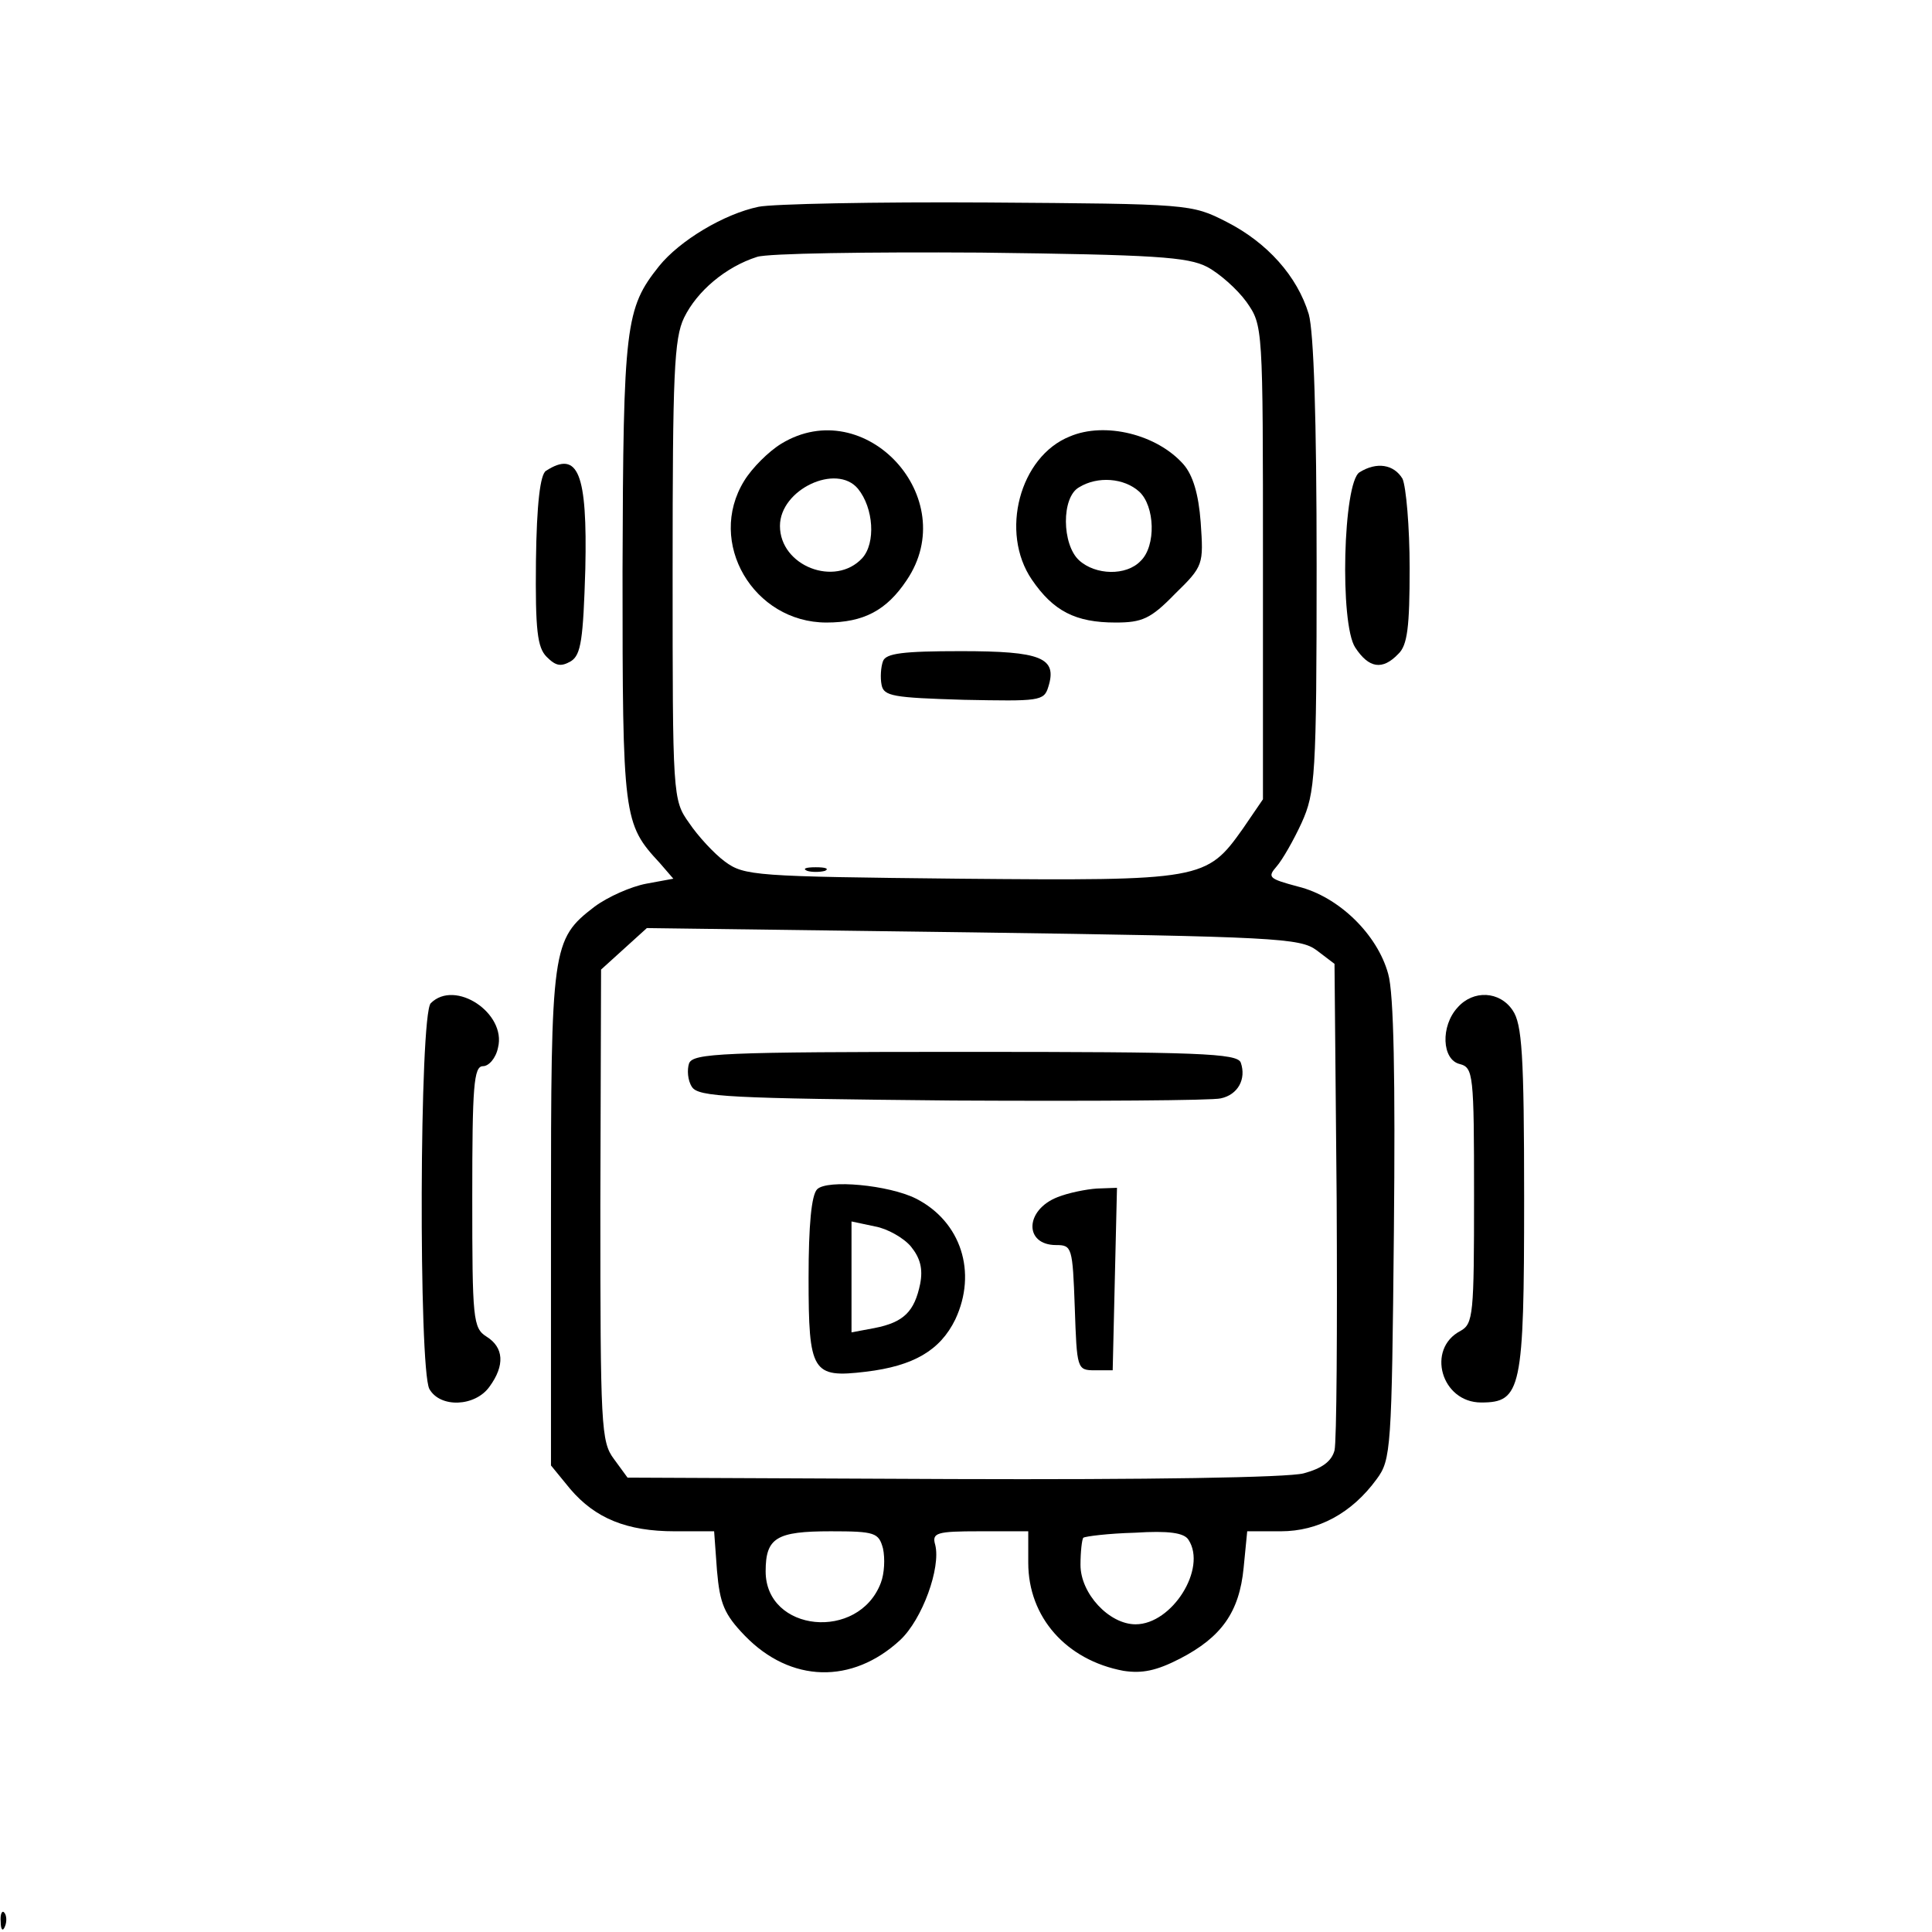 <?xml version="1.0" standalone="no"?>
<!DOCTYPE svg PUBLIC "-//W3C//DTD SVG 20010904//EN"
 "http://www.w3.org/TR/2001/REC-SVG-20010904/DTD/svg10.dtd">
<svg version="1.0" xmlns="http://www.w3.org/2000/svg"
 width="270pt" height="270pt" viewBox="0 0 270 270"
 preserveAspectRatio="xMidYMid meet">

<g transform="translate(0,270) scale(0.1,-0.1)"
fill="#000000" stroke="none">
<path d="M1060 2411 c-48 -10 -110 -47 -139 -83 -47 -59 -50 -82 -51 -426 0
-345 1 -353 52 -408 l19 -22 -38 -7 c-21 -4 -53 -18 -72 -32 -60 -46 -61 -56
-61 -437 l0 -344 27 -33 c35 -41 79 -59 146 -59 l55 0 4 -55 c4 -46 10 -61 39
-91 64 -66 150 -68 217 -6 31 29 57 101 49 133 -5 17 2 19 62 19 l68 0 0 -44
c0 -76 53 -136 133 -151 26 -4 46 0 79 17 58 30 83 65 89 127 l5 51 47 0 c52
0 99 25 134 73 20 27 21 42 24 347 2 210 0 332 -8 359 -15 55 -69 108 -126
122 -41 11 -43 13 -30 28 8 9 24 37 35 61 19 42 21 65 21 359 0 207 -4 327
-11 352 -16 53 -58 100 -115 129 -49 25 -52 25 -334 27 -157 1 -301 -2 -320
-6z m627 -84 c17 -9 42 -31 55 -49 23 -33 23 -33 23 -364 l0 -331 -28 -41
c-51 -72 -57 -73 -396 -70 -286 3 -301 4 -328 24 -15 11 -38 36 -50 54 -23 32
-23 38 -23 352 0 275 2 325 16 354 18 37 58 71 102 85 15 5 155 7 312 6 244
-3 290 -6 317 -20z m153 -955 l25 -19 3 -329 c1 -181 0 -339 -3 -351 -4 -15
-17 -25 -43 -32 -22 -6 -220 -9 -491 -8 l-454 2 -19 26 c-18 24 -19 45 -19
355 l1 329 32 29 32 29 455 -6 c424 -6 458 -8 481 -25z m-606 -836 c3 -14 2
-35 -3 -48 -31 -82 -161 -69 -161 16 0 47 15 56 91 56 62 0 67 -2 73 -24z
m427 12 c26 -40 -23 -118 -74 -118 -37 0 -77 43 -77 83 0 18 2 36 4 38 3 2 35
6 72 7 47 3 69 0 75 -10z"/>
<path d="M1092 2080 c-18 -11 -41 -34 -52 -52 -53 -86 13 -198 115 -198 52 0
84 17 112 59 78 115 -58 262 -175 191z m107 -63 c22 -27 25 -76 6 -97 -38 -41
-115 -11 -115 45 0 51 79 88 109 52z"/>
<path d="M1495 2090 c-70 -28 -98 -134 -53 -200 30 -44 61 -60 117 -60 37 0
49 5 83 40 40 39 40 41 36 100 -3 40 -11 66 -24 81 -37 42 -110 60 -159 39z
m97 -77 c22 -20 24 -76 2 -97 -20 -21 -63 -20 -86 1 -24 22 -25 88 0 102 26
16 63 13 84 -6z"/>
<path d="M1234 1776 c-3 -8 -4 -23 -2 -33 3 -16 16 -18 115 -21 105 -2 112 -2
118 18 13 41 -10 50 -122 50 -81 0 -105 -3 -109 -14z"/>
<path d="M1128 1483 c6 -2 18 -2 25 0 6 3 1 5 -13 5 -14 0 -19 -2 -12 -5z"/>
<path d="M963 1214 c-3 -9 -2 -24 4 -33 9 -14 51 -16 364 -19 195 -1 364 0
375 3 24 5 36 27 28 50 -5 13 -58 15 -385 15 -342 0 -380 -2 -386 -16z"/>
<path d="M1142 1038 c-8 -8 -12 -50 -12 -124 0 -132 5 -140 80 -131 67 8 104
30 125 73 31 66 8 137 -55 169 -38 19 -124 27 -138 13z m131 -80 c13 -16 17
-31 13 -52 -8 -39 -23 -54 -64 -62 l-32 -6 0 77 0 78 33 -7 c17 -3 40 -16 50
-28z"/>
<path d="M1478 1027 c-46 -18 -47 -67 -2 -67 22 0 23 -3 26 -87 3 -86 3 -88
28 -88 l25 0 3 128 3 127 -28 -1 c-15 -1 -40 -6 -55 -12z"/>
<path d="M763 2042 c-8 -5 -13 -46 -14 -126 -1 -97 2 -121 15 -134 13 -13 20
-14 34 -6 14 9 17 30 20 129 3 134 -10 166 -55 137z"/>
<path d="M1900 2040 c-23 -14 -28 -212 -6 -245 19 -29 38 -32 60 -9 13 12 16
38 16 120 0 58 -5 114 -10 125 -12 20 -36 24 -60 9z"/>
<path d="M602 1298 c-16 -16 -17 -510 -2 -539 15 -27 64 -25 84 3 22 30 20 55
-4 70 -19 12 -20 24 -20 195 0 155 2 183 15 183 8 0 18 11 21 26 12 48 -60 96
-94 62z"/>
<path d="M2037 1292 c-24 -26 -22 -73 3 -79 19 -5 20 -14 20 -184 0 -166 -1
-179 -19 -189 -48 -25 -27 -100 29 -100 56 0 60 18 60 285 0 202 -3 244 -16
263 -18 27 -55 29 -77 4z"/>
<path d="M1 14 c0 -11 3 -14 6 -6 3 7 2 16 -1 19 -3 4 -6 -2 -5 -13z"/>
</g>
</svg>
